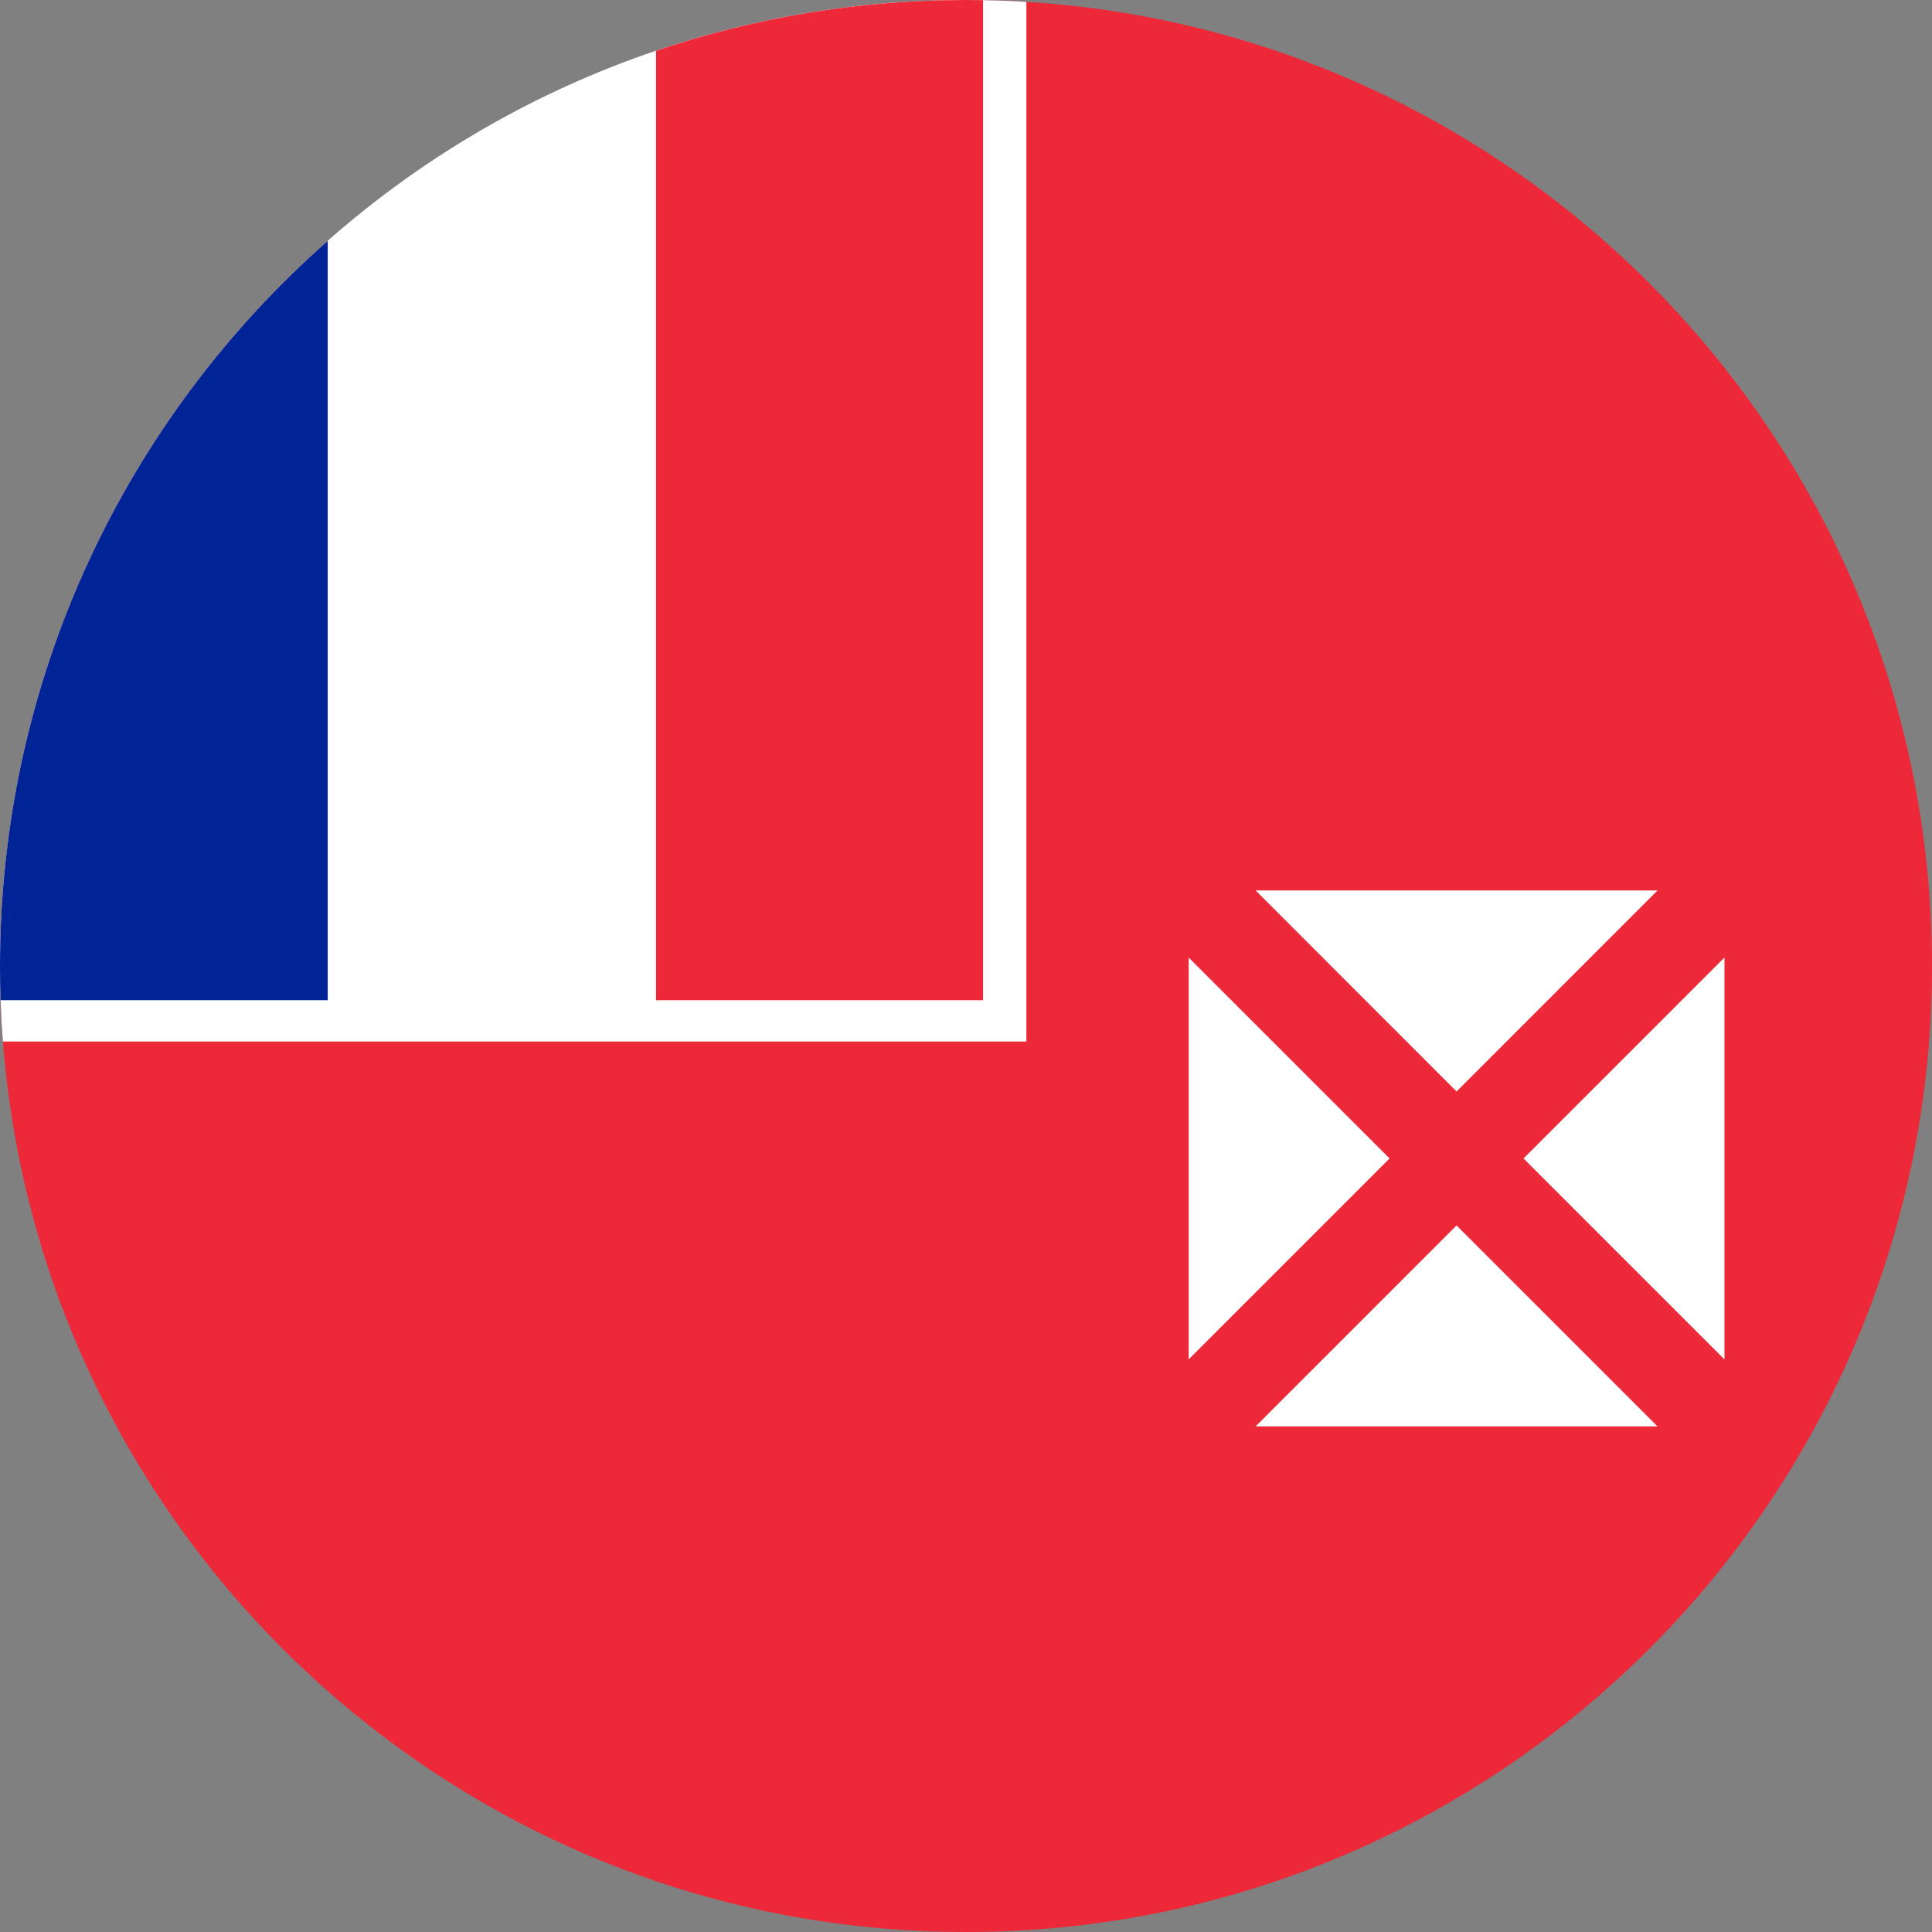 <svg width="24" height="24" viewBox="0 0 24 24" fill="none" xmlns="http://www.w3.org/2000/svg">
<rect x="0" y="0" width="24" height="24" fill="#808080" stroke="none"/>
<g clip-path="url(#clip0_1_1913)">
<path d="M12 24C18.627 24 24 18.627 24 12C24 5.373 18.627 0 12 0C5.373 0 0 5.373 0 12C0 18.627 5.373 24 12 24Z" fill="#ED2939"/>
<path d="M15.598 17.719H20.59L18.094 15.223L15.598 17.719ZM20.59 11.062H15.598L18.094 13.559L20.59 11.062ZM21.422 16.887V11.895L18.926 14.391L21.422 16.887ZM14.766 11.895V16.887L17.262 14.391L14.766 11.895Z" fill="white"/>
<path d="M0.036 12.938H12.75V0.023C12.502 0.008 12.252 0 12 0C5.373 0 0 5.373 0 12C0 12.316 0.012 12.628 0.036 12.938Z" fill="white"/>
<path d="M8.142 0.634V12.425H12.212V0.002C12.142 0.001 12.071 0 12 0C10.65 0 9.353 0.223 8.142 0.634Z" fill="#ED2939"/>
<path d="M4.078 2.986V12.425H8.149V0.631C6.633 1.144 5.254 1.952 4.078 2.986Z" fill="white"/>
<path d="M0.007 12.425H4.071V2.993C1.575 5.192 0 8.412 0 12C0 12.143 0.002 12.284 0.007 12.425Z" fill="#002395"/>
</g>
<defs>
<clipPath id="clip0_1_1913">
<rect width="24" height="24" fill="white"/>
</clipPath>
</defs>
</svg>
